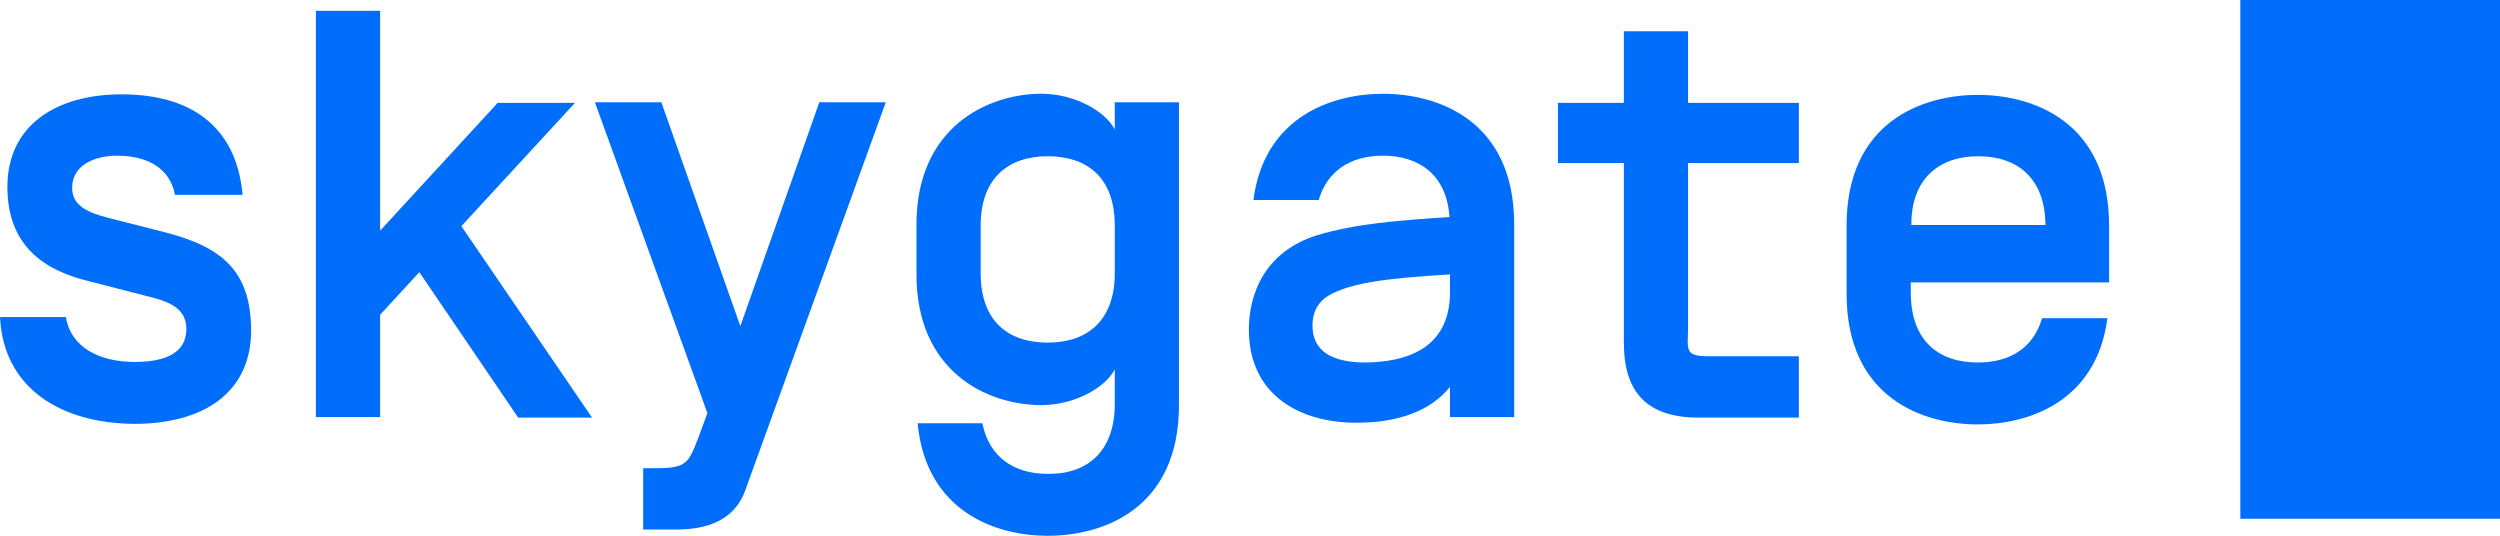 <?xml version="1.0" encoding="utf-8"?>
<!-- Generator: Adobe Illustrator 22.1.0, SVG Export Plug-In . SVG Version: 6.00 Build 0)  -->
<svg version="1.1" id="Layer_1" xmlns="http://www.w3.org/2000/svg" xmlns:xlink="http://www.w3.org/1999/xlink" x="0px" y="0px"
	 viewBox="0 0 440 94.3" style="enable-background:new 0 0 440 94.3;" xml:space="preserve">
<style type="text/css">
	.st0{fill:#006EFA;}
</style>
<g>
	<rect x="394.3" class="st0" width="45.7" height="91.3"/>
	<path class="st0" d="M0,55.8h11.6c0.9,5.5,6.1,7.9,12.1,7.9c4.9,0,9.1-1.3,9.1-5.8c0-3.8-3.3-4.9-7-5.8l-10.5-2.7
		C8.1,47.6,1.3,43.5,1.3,32.9c0-11,8.8-16.3,20.1-16.3c11.9,0,20.2,5.4,21.3,17.7H30.8c-0.9-4.8-5-6.9-10.2-6.9
		c-3.4,0-7.9,1.3-7.9,5.7c0,3.3,3.2,4.4,6.2,5.2l10.2,2.6c10.1,2.6,15.1,6.9,15.1,17.4c-0.1,11-8.6,16.3-20.6,16.3
		C10.8,74.5,0.6,68.4,0,55.8z"/>
	<path class="st0" d="M66.9,40.6l20.7-22.5h13.6l-20,21.7l23,33.7H91.2L73.8,47.9l-6.9,7.5v18H55.6V1.9h11.3V40.6z"/>
	<path class="st0" d="M131.2,86.2c-1.6,4.6-5.6,7-12.2,7h-5.8V82.4h2.3c5.5,0,5.7-1,7.5-5.6l1.5-4.1l-19.8-54.7h11.7l13.9,39.4
		l13.9-39.4h11.7L131.2,86.2z"/>
	<path class="st0" d="M196.2,71.1V65c-1.6,3.2-7.1,6.3-12.9,6.3c-9.6,0-22-5.9-22-23v-8.8c0-17.1,12.5-23,22-23
		c5.8,0,11.3,3.1,12.9,6.3v-4.8h11.3v53.3c0,18.3-13.4,23-23.1,23c-9.1,0-21.4-4.2-22.9-19.8h11.4c1.2,6,5.6,8.9,11.5,8.9
		C191.3,83.5,196.2,79.5,196.2,71.1z M172.6,48.1c0,8.4,4.8,12.2,11.8,12.2s11.8-3.9,11.8-12.2v-8.4c0-8.4-4.8-12.2-11.8-12.2
		s-11.8,3.9-11.8,12.2V48.1z"/>
	<path class="st0" d="M232.1,35.2h-11.5c1.9-14.7,13.9-18.7,22.8-18.7c9.7,0,23.1,4.7,23.1,23v33.9h-11.3v-5.3
		c-3.5,4.3-9.2,6.3-16.5,6.3c-10.1,0-18.9-5-18.9-16.4c0-6.3,2.8-13.7,12-16.6c6.7-2,14-2.6,23.3-3.2v-0.1
		c-0.5-7.2-5.2-10.7-11.7-10.7C237.8,27.4,233.6,30,232.1,35.2z M255.2,51.4v-3.1c-9.9,0.6-17.4,1.3-21.5,3.8
		c-1.4,0.9-2.7,2.4-2.7,5.2c0,4.5,3.4,6.5,9.4,6.5C247,63.7,255.2,61.7,255.2,51.4z"/>
	<path class="st0" d="M297.1,57.4c0,4.1-0.8,5.3,3.6,5.3h15.9v10.8H299c-9.2,0-13.2-4.5-13.2-13.2V28.7h-11.6V18.1h11.6V5.5h11.3
		v12.6h19.5v10.6h-19.5V57.4z"/>
	<path class="st0" d="M359.4,56h11.5c-1.9,14.7-13.9,18.7-22.8,18.7c-9.7,0-23.1-4.7-23.1-23v-12c0-18.3,13.4-23,23.1-23
		c9.7,0,23.1,4.7,23.1,23v10h-34.9v1.8c0,8.4,4.8,12.3,11.8,12.3C353.8,63.8,357.9,61.2,359.4,56z M336.4,39.5v0.1H360v-0.1
		c-0.1-8.1-4.9-12-11.8-12C341.2,27.5,336.4,31.5,336.4,39.5z"/>
</g>
</svg>
